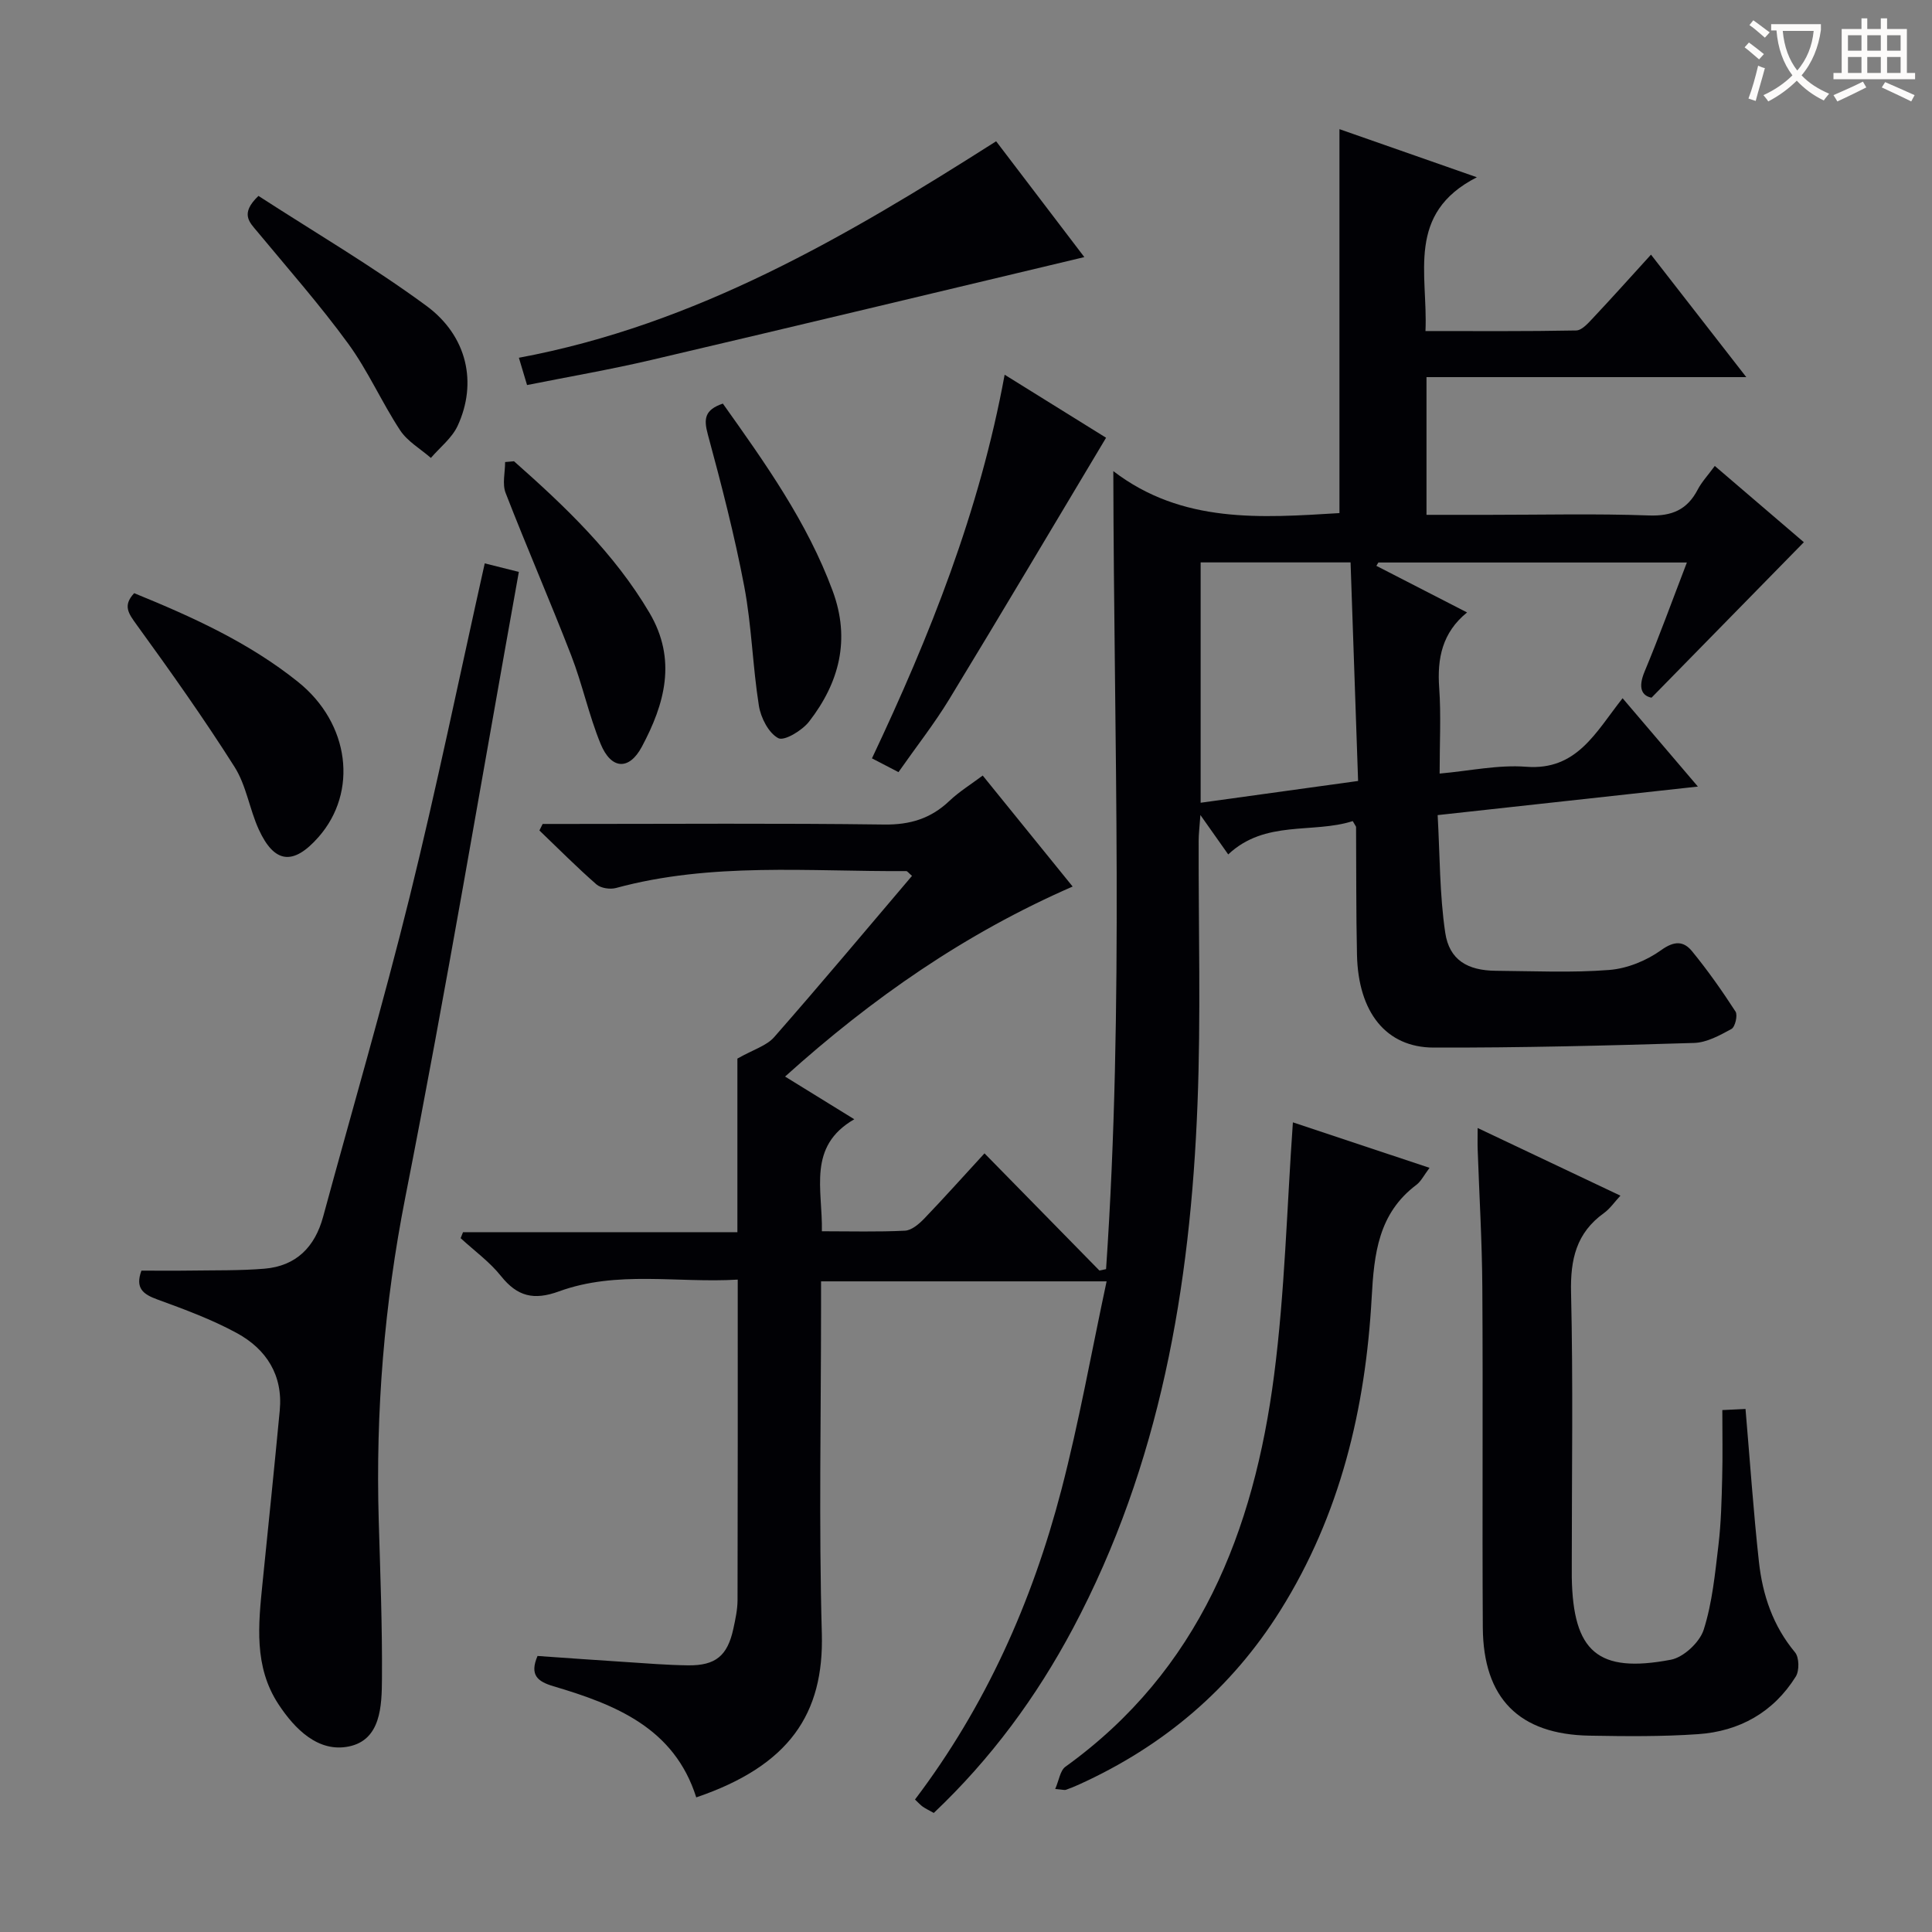 <svg enable-background="new 0 0 400 400" viewBox="0 0 400 400" xmlns="http://www.w3.org/2000/svg"><rect x="0" y="0" width="400" height="400" fill="#808080" stroke="none"/><g fill="#010105"><path d="m152.67 255.11c0-12.99 0-25.27 0-35.94 3.29-1.87 6.03-2.64 7.61-4.44 9.64-10.98 19.01-22.18 28.54-33.39-.72-.61-.96-.99-1.2-.99-20.08.13-40.29-1.88-60.09 3.5-1.22.33-3.15.04-4.05-.75-4.07-3.56-7.89-7.41-11.8-11.16.22-.45.45-.9.67-1.35h5.22c21.83 0 43.67-.17 65.49.12 5.38.07 9.66-1.24 13.5-4.89 2.01-1.91 4.43-3.4 6.9-5.25 6.19 7.64 12.14 14.98 18.62 22.98-22.25 9.7-41.51 23.1-59.54 39.34 4.7 2.9 9.18 5.67 14.33 8.84-9.78 5.64-6.53 14.55-6.71 23.19 5.96 0 11.59.16 17.2-.12 1.37-.07 2.9-1.37 3.97-2.48 4.03-4.19 7.9-8.53 12.5-13.53 8.07 8.23 15.93 16.24 23.79 24.26.46-.1.92-.19 1.38-.29 3.74-54.6 1.61-109.28 1.5-165.22 14.28 10.93 30.61 9.67 46.82 8.69 0-26.49 0-52.72 0-79.49 9 3.15 17.97 6.29 28.45 9.96-14.74 7.51-10.11 20.04-10.64 31.84 10.63 0 20.92.08 31.2-.12 1.18-.02 2.47-1.5 3.45-2.54 3.97-4.22 7.83-8.54 12.04-13.16 6.46 8.31 12.75 16.4 19.73 25.36-22.61 0-44.27 0-66.21 0v28.51h13.05c11 0 22.01-.27 32.99.13 4.77.17 7.93-1.17 10.11-5.35.83-1.59 2.1-2.94 3.54-4.9 6.62 5.67 12.99 11.12 18.44 15.79-10.42 10.64-20.69 21.11-31.54 32.19-1.97-.4-2.85-1.99-1.45-5.37 3.05-7.31 5.75-14.77 8.77-22.62-21.73 0-42.8 0-63.87 0-.14.23-.28.46-.42.69 6.01 3.09 12.03 6.18 18.78 9.65-5.15 4.17-6.21 9.53-5.77 15.6.4 5.62.09 11.29.09 17.76 6.22-.55 12.14-1.86 17.92-1.41 10.52.81 14.38-7.15 19.96-14.19 5.16 6.05 10.05 11.79 15.59 18.29-18.21 2-35.57 3.9-53.88 5.91.47 8.27.39 16.4 1.57 24.34.84 5.66 4.63 7.84 10.47 7.89 7.83.06 15.7.44 23.48-.17 3.71-.29 7.72-1.92 10.76-4.11 2.74-1.97 4.65-1.88 6.38.22 3.25 3.97 6.22 8.19 9.01 12.5.49.76-.08 3.19-.83 3.6-2.41 1.32-5.12 2.82-7.75 2.9-17.97.55-35.95 1.01-53.92.96-9.87-.02-15.6-7.33-15.87-19.16-.2-8.83-.13-17.66-.19-26.49 0-.14-.15-.29-.69-1.24-8.28 2.65-18.12-.31-25.78 6.9-1.7-2.41-3.39-4.81-5.76-8.16-.18 2.53-.36 3.93-.36 5.32-.05 18.17.47 36.35-.24 54.49-1.46 37.83-7.74 74.66-25.79 108.6-7.55 14.19-16.97 26.99-28.81 38.2-.86-.48-1.6-.83-2.26-1.28-.52-.36-.95-.86-1.63-1.5 14.63-19.31 24.26-40.93 30.3-64.08 3.67-14.07 6.21-28.44 9.37-43.2-20.33 0-39.42 0-59.12 0v5.38c0 22.5-.47 45.01.16 67.49.47 16.68-6.74 27.41-26 33.97-4.54-14.37-16.7-19.2-29.56-23.01-3.26-.97-5-2.29-3.3-6.27 6.03.42 12.13.86 18.23 1.25 4.31.28 8.62.64 12.94.69 5.71.07 8.16-1.99 9.37-7.56.42-1.95.86-3.94.87-5.92.06-21.82.04-43.64.04-66.38-12.49.75-24.99-1.95-37.02 2.44-5.19 1.89-8.6 1.07-11.99-3.17-2.36-2.96-5.54-5.25-8.36-7.85.16-.41.32-.82.49-1.23 18.81-.01 37.61-.01 56.81-.01zm95.91-138.67v49.76c10.94-1.51 21.41-2.96 32.6-4.51-.53-15.28-1.04-30.28-1.56-45.25-10.92 0-20.86 0-31.04 0z"/><path d="m100.36 116.64c2.44.61 4.48 1.12 7.06 1.77-7.8 43.35-15.04 86.52-23.5 129.45-4.37 22.19-6.16 44.37-5.51 66.86.32 10.96.75 21.93.67 32.89-.04 5.59-.22 12.63-6.87 13.98-6.29 1.28-11.14-3.54-14.56-8.75-5.12-7.8-4.16-16.5-3.29-25.15 1.21-11.89 2.43-23.77 3.56-35.67.69-7.32-2.79-12.71-8.9-16.03-5.2-2.83-10.85-4.91-16.44-6.95-2.93-1.07-4.64-2.31-3.3-5.97 3.25 0 6.68.04 10.11-.01 5.12-.08 10.26.03 15.36-.39 6.57-.55 10.45-4.49 12.15-10.76 5.99-22.06 12.42-44.01 17.91-66.2 5.6-22.68 10.3-45.58 15.55-69.07z"/><path d="m305.93 233.54c10.09 4.78 19.5 9.25 29.56 14.01-1.27 1.37-2.18 2.72-3.42 3.61-5.72 4.1-6.96 9.6-6.8 16.43.44 18.65.15 37.31.15 55.96 0 1-.01 2 0 3 .26 15.43 5.38 19.95 20.51 17.08 2.64-.5 5.97-3.61 6.8-6.21 1.79-5.61 2.35-11.64 3.06-17.55.55-4.61.65-9.28.77-13.93.12-4.48.03-8.96.03-14 1.98-.09 3.48-.17 4.8-.23.93 10.87 1.64 21.29 2.78 31.67.75 6.84 2.9 13.24 7.47 18.72.87 1.04.92 3.79.16 5.01-4.63 7.41-11.67 11.34-20.24 11.93-7.46.52-14.98.44-22.47.31-14.57-.25-22-7.71-22.09-22.4-.14-23.49.05-46.97-.1-70.46-.06-9.47-.63-18.94-.96-28.41-.05-1.24-.01-2.5-.01-4.54z"/><path d="m218.47 370.39c.79-1.8 1.02-3.82 2.12-4.61 27.73-19.95 39.02-48.82 43.2-81.09 2.23-17.22 2.64-34.67 3.89-52.32 8.6 2.87 18.22 6.07 28.29 9.42-1.15 1.52-1.74 2.77-2.71 3.51-7.89 5.93-8.77 14.27-9.27 23.36-1.27 22.98-6.51 44.99-18.91 64.77-10.17 16.24-24.21 28.1-41.63 36.01-.9.41-1.82.79-2.76 1.12-.27.1-.62-.03-2.22-.17z"/><path d="m206.24 29.25c6.4 8.4 12.29 16.15 18.26 23.98-30.23 7.2-59.95 14.34-89.71 21.31-8.37 1.96-16.85 3.42-25.67 5.18-.57-1.91-1.02-3.43-1.69-5.65 36.67-6.83 67.84-25.12 98.81-44.82z"/><path d="m186.02 159.86c-2.02-1.05-3.47-1.8-5.49-2.85 11.98-25.34 22.28-51.14 27.47-79.43 7.63 4.74 14.74 9.16 21 13.05-10.87 18.16-21.56 36.21-32.47 54.14-3.09 5.08-6.8 9.79-10.51 15.09z"/><path d="m27.78 122.81c11.95 4.87 23.75 10.2 33.95 18.39 10.69 8.58 12.44 22.76 4.21 32.11-5.2 5.91-9.13 5.5-12.37-1.59-1.92-4.21-2.58-9.11-5.01-12.94-6.38-10.07-13.29-19.81-20.29-29.46-1.66-2.3-2.9-3.93-.49-6.51z"/><path d="m149.66 83.56c8.81 12.39 17.47 24.55 22.73 38.77 3.73 10.06 1.38 19-4.88 27.07-1.43 1.84-5.13 4.08-6.37 3.43-2-1.05-3.62-4.21-4.02-6.71-1.3-8.19-1.49-16.57-3.03-24.7-2.01-10.59-4.72-21.06-7.54-31.47-.87-3.21-.7-5.09 3.11-6.39z"/><path d="m106.42 95.5c10.56 9.34 20.73 19 28.03 31.35 5.75 9.73 3.18 18.88-1.57 27.77-2.65 4.95-6.36 4.69-8.53-.61-2.44-5.94-3.77-12.34-6.1-18.34-4.37-11.27-9.2-22.36-13.57-33.62-.72-1.86-.1-4.24-.1-6.39.61-.06 1.22-.11 1.84-.16z"/><path d="m53.51 40.56c11.53 7.47 23.55 14.52 34.73 22.73 8.56 6.28 10.6 16.04 6.51 24.87-1.17 2.53-3.65 4.45-5.54 6.65-2.15-1.88-4.84-3.41-6.36-5.71-3.82-5.81-6.65-12.31-10.73-17.91-5.86-8.04-12.46-15.53-18.81-23.19-1.64-1.98-3.69-3.72.2-7.44z"/></g><path d="m362.1 8.8c1.1.8 2.1 1.6 3.1 2.4l-1 1.1c-1.3-1.1-2.3-2-3-2.5zm1.9 4.8c.5.2.9.4 1.4.5-.6 2.3-1.3 4.5-1.9 6.8l-1.5-.5c.8-2.1 1.4-4.3 2-6.8zm-1-9.4c1.3.9 2.4 1.8 3.4 2.5l-1 1.1c-1.4-1.2-2.4-2.1-3.2-2.6zm3.7 2.2v-1.4h10.3v1.2c-.5 3.6-1.8 6.8-4 9.4 1.5 1.6 3.4 2.8 5.7 3.8-.3.4-.7.8-1.1 1.4-2.3-1.1-4.1-2.5-5.6-4.1-1.6 1.6-3.6 3.1-5.9 4.3-.3-.5-.7-.9-1-1.3 2.4-1.1 4.4-2.5 6-4.1-1.9-2.5-3-5.6-3.3-9.3h-1.1zm8.8 0h-6.4c.3 3.3 1.3 6 3 8.2 2-2.3 3.1-5.1 3.4-8.2z" fill="#fcfbfa"/><path d="m385.3 3.8h1.3v2.2h2.8v-2.2h1.3v2.2h4.1v9.1h1.7v1.3h-16.9v-1.3h1.7v-9.1h4.1v-2.2zm.4 13.1.7 1.2c-1.8.9-3.8 1.9-6 2.9-.2-.4-.5-.8-.8-1.3 2.3-1 4.3-1.9 6.1-2.8zm-3.1-6.4h2.8v-3.2h-2.8zm0 4.6h2.8v-3.3h-2.8zm4-4.6h2.8v-3.2h-2.8zm0 4.6h2.8v-3.3h-2.8zm3.7 1.9c2.1.9 4.1 1.8 6.1 2.7l-.7 1.3c-2.2-1.1-4.2-2-6.1-2.9zm3.2-9.7h-2.8v3.2h2.8zm-2.8 7.8h2.8v-3.3h-2.8z" fill="#fcfbfa"/></svg>